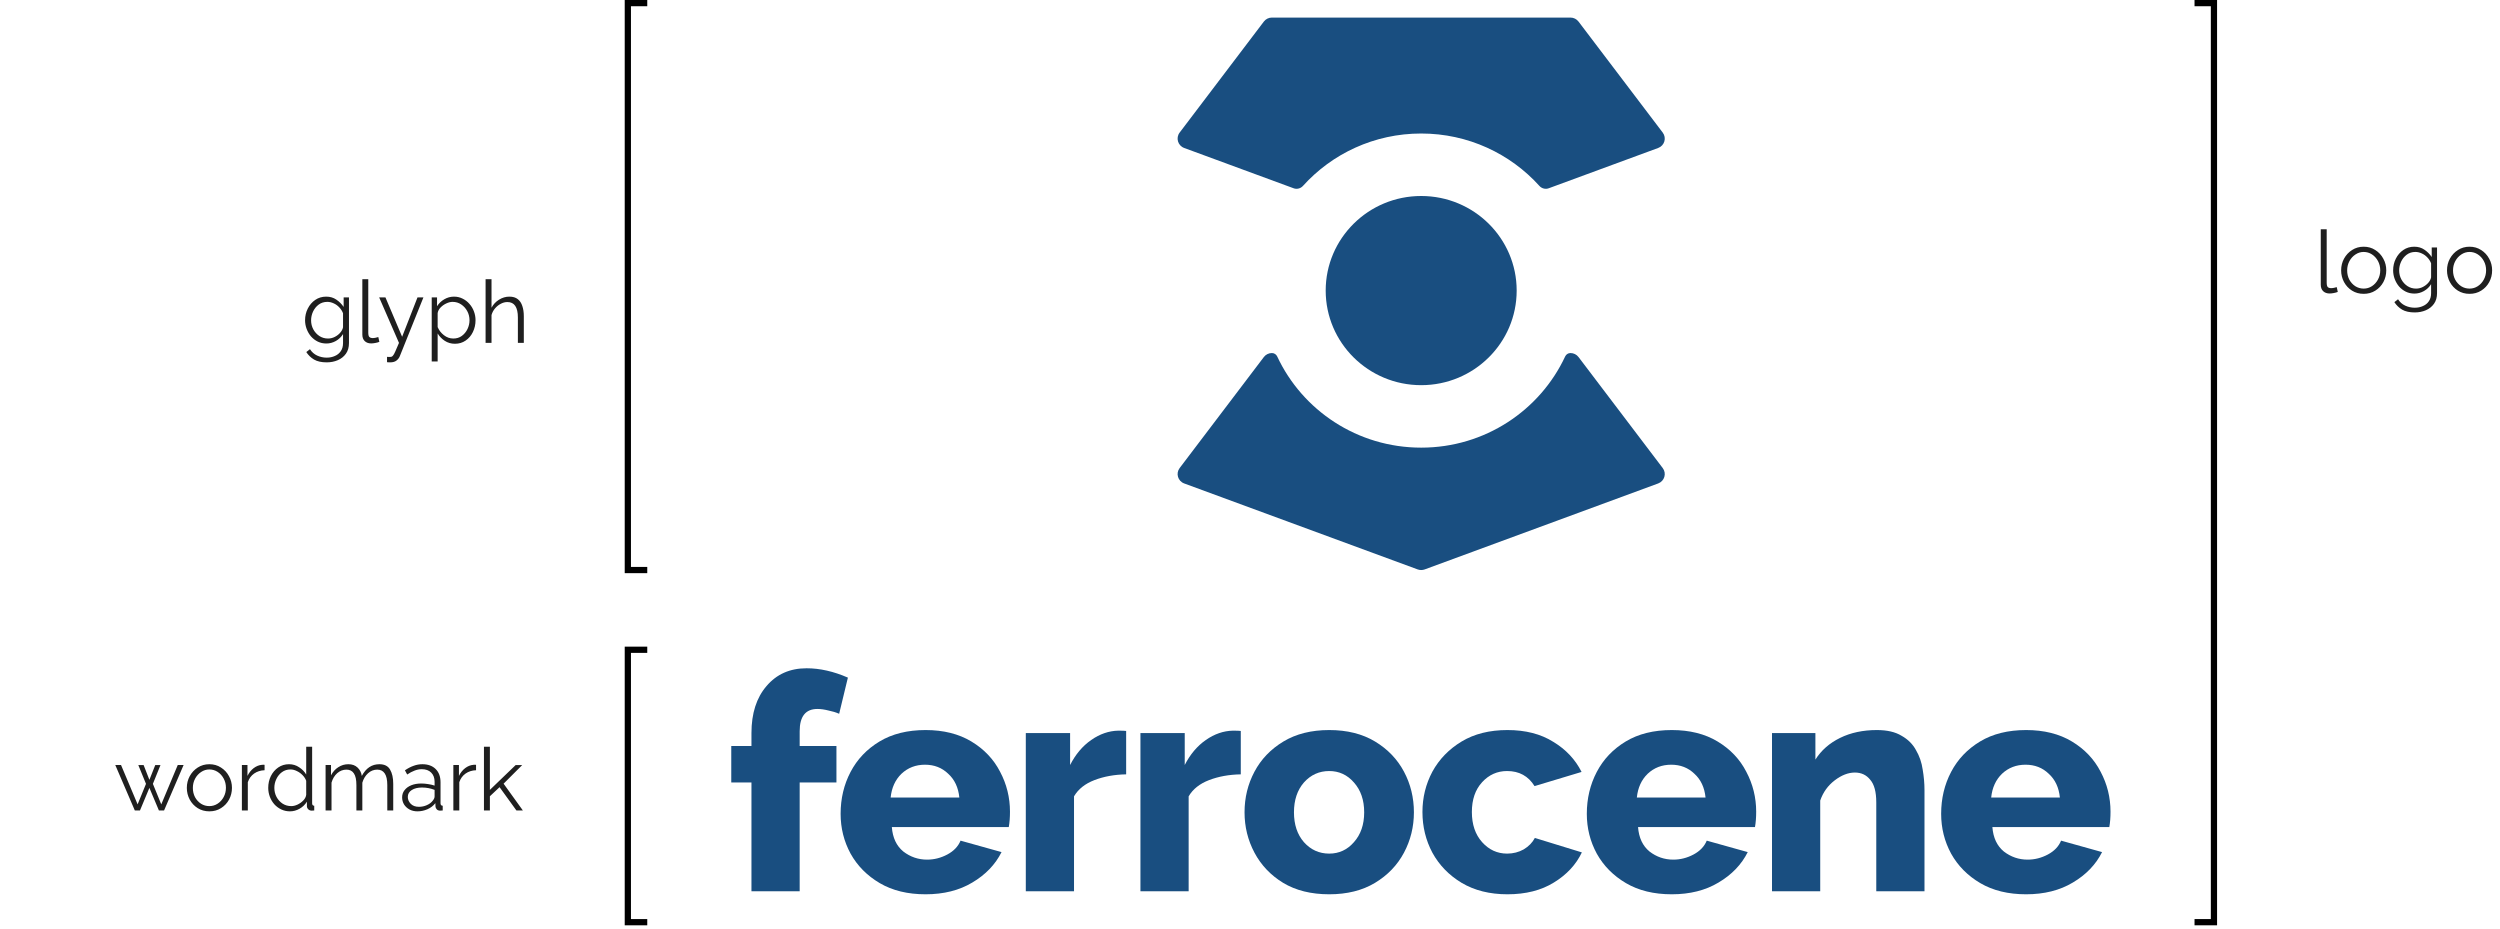<svg width="401" height="149" viewBox="0 0 401 149" fill="none" xmlns="http://www.w3.org/2000/svg">
<path d="M103.82 147.92L100.705 147.92L100.705 104.222L103.82 104.222" stroke="black"/>
<path d="M28.513 122.706H29.451L26.315 130H25.489L23.963 126.374L22.451 130H21.625L18.489 122.706H19.413L22.073 129.02L23.417 125.73L22.185 122.72H23.039L23.963 125.086L24.901 122.72L25.741 122.72L24.523 125.73L25.867 129.02L28.513 122.706ZM33.58 130.14C32.88 130.14 32.255 129.967 31.704 129.622C31.163 129.277 30.738 128.819 30.43 128.25C30.122 127.671 29.968 127.046 29.968 126.374C29.968 125.693 30.122 125.067 30.43 124.498C30.747 123.919 31.177 123.457 31.718 123.112C32.269 122.757 32.889 122.58 33.58 122.58C34.28 122.58 34.901 122.757 35.442 123.112C35.992 123.457 36.422 123.919 36.73 124.498C37.047 125.067 37.206 125.693 37.206 126.374C37.206 127.046 37.052 127.671 36.744 128.25C36.436 128.819 36.007 129.277 35.456 129.622C34.914 129.967 34.289 130.14 33.58 130.14ZM30.934 126.388C30.934 126.929 31.05 127.424 31.284 127.872C31.526 128.311 31.849 128.661 32.25 128.922C32.651 129.174 33.094 129.3 33.58 129.3C34.065 129.3 34.508 129.169 34.91 128.908C35.311 128.647 35.633 128.292 35.876 127.844C36.118 127.396 36.24 126.901 36.24 126.36C36.24 125.819 36.118 125.324 35.876 124.876C35.633 124.428 35.311 124.073 34.91 123.812C34.508 123.551 34.065 123.42 33.58 123.42C33.104 123.42 32.665 123.555 32.264 123.826C31.863 124.087 31.541 124.442 31.298 124.89C31.055 125.338 30.934 125.837 30.934 126.388ZM42.438 123.546C41.803 123.565 41.243 123.742 40.758 124.078C40.282 124.414 39.946 124.876 39.75 125.464L39.75 130H38.798L38.798 122.706H39.694L39.694 124.456C39.946 123.943 40.277 123.527 40.688 123.21C41.108 122.893 41.551 122.715 42.018 122.678C42.111 122.669 42.191 122.664 42.256 122.664C42.321 122.664 42.382 122.669 42.438 122.678L42.438 123.546ZM43.025 126.374C43.025 125.683 43.165 125.053 43.445 124.484C43.734 123.905 44.131 123.443 44.635 123.098C45.139 122.753 45.713 122.58 46.357 122.58C46.964 122.58 47.505 122.743 47.981 123.07C48.466 123.387 48.844 123.775 49.115 124.232L49.115 119.78H50.067L50.067 128.852C50.067 129.104 50.179 129.235 50.403 129.244L50.403 130C50.216 130.028 50.072 130.037 49.969 130.028C49.764 130.019 49.586 129.944 49.437 129.804C49.297 129.655 49.227 129.487 49.227 129.3L49.227 128.586C48.938 129.062 48.545 129.44 48.051 129.72C47.556 130 47.043 130.14 46.511 130.14C46.007 130.14 45.54 130.037 45.111 129.832C44.681 129.627 44.308 129.347 43.991 128.992C43.683 128.637 43.445 128.236 43.277 127.788C43.109 127.331 43.025 126.859 43.025 126.374ZM49.115 127.494L49.115 125.24C48.993 124.904 48.797 124.601 48.527 124.33C48.256 124.05 47.948 123.831 47.603 123.672C47.267 123.504 46.931 123.42 46.595 123.42C46.072 123.42 45.615 123.565 45.223 123.854C44.84 124.134 44.541 124.503 44.327 124.96C44.112 125.408 44.005 125.879 44.005 126.374C44.005 126.897 44.121 127.382 44.355 127.83C44.597 128.278 44.924 128.637 45.335 128.908C45.745 129.169 46.208 129.3 46.721 129.3C47.038 129.3 47.37 129.221 47.715 129.062C48.069 128.894 48.377 128.675 48.639 128.404C48.91 128.133 49.068 127.83 49.115 127.494ZM63.074 130H62.122L62.122 125.926C62.122 125.086 61.986 124.465 61.716 124.064C61.445 123.653 61.044 123.448 60.512 123.448C59.952 123.448 59.457 123.644 59.028 124.036C58.599 124.428 58.295 124.932 58.118 125.548L58.118 130H57.166L57.166 125.926C57.166 125.067 57.031 124.442 56.76 124.05C56.498 123.649 56.102 123.448 55.57 123.448C55.019 123.448 54.525 123.639 54.086 124.022C53.657 124.405 53.353 124.909 53.176 125.534L53.176 130H52.224L52.224 122.706H53.092L53.092 124.358C53.391 123.798 53.782 123.364 54.268 123.056C54.753 122.739 55.29 122.58 55.878 122.58C56.484 122.58 56.974 122.757 57.348 123.112C57.721 123.457 57.95 123.905 58.034 124.456C58.706 123.205 59.644 122.58 60.848 122.58C61.669 122.58 62.243 122.869 62.57 123.448C62.906 124.017 63.074 124.778 63.074 125.73L63.074 130ZM64.501 127.9C64.501 127.452 64.632 127.065 64.893 126.738C65.154 126.402 65.514 126.141 65.971 125.954C66.438 125.767 66.974 125.674 67.581 125.674C67.936 125.674 68.304 125.707 68.687 125.772C69.07 125.828 69.41 125.907 69.709 126.01L69.709 125.394C69.709 124.778 69.527 124.288 69.163 123.924C68.799 123.56 68.295 123.378 67.651 123.378C67.268 123.378 66.886 123.453 66.503 123.602C66.12 123.742 65.724 123.952 65.313 124.232L64.949 123.56C65.425 123.233 65.892 122.991 66.349 122.832C66.806 122.664 67.273 122.58 67.749 122.58C68.645 122.58 69.354 122.837 69.877 123.35C70.4 123.863 70.661 124.573 70.661 125.478L70.661 128.852C70.661 129.104 70.778 129.235 71.011 129.244L71.011 130C70.806 130.028 70.661 130.037 70.577 130.028C70.344 130.019 70.166 129.944 70.045 129.804C69.924 129.664 69.858 129.515 69.849 129.356L69.835 128.824C69.508 129.244 69.084 129.571 68.561 129.804C68.038 130.028 67.506 130.14 66.965 130.14C66.489 130.14 66.064 130.042 65.691 129.846C65.318 129.641 65.024 129.37 64.809 129.034C64.604 128.689 64.501 128.311 64.501 127.9ZM69.387 128.46C69.602 128.208 69.709 127.975 69.709 127.76L69.709 126.696C69.065 126.444 68.393 126.318 67.693 126.318C67.012 126.318 66.461 126.453 66.041 126.724C65.621 126.995 65.411 127.363 65.411 127.83C65.411 128.231 65.565 128.595 65.873 128.922C66.19 129.249 66.629 129.412 67.189 129.412C67.646 129.412 68.071 129.323 68.463 129.146C68.864 128.969 69.172 128.74 69.387 128.46ZM76.358 123.546C75.723 123.565 75.163 123.742 74.678 124.078C74.202 124.414 73.866 124.876 73.67 125.464L73.67 130H72.718L72.718 122.706H73.614L73.614 124.456C73.866 123.943 74.197 123.527 74.608 123.21C75.028 122.893 75.471 122.715 75.938 122.678C76.031 122.669 76.111 122.664 76.176 122.664C76.241 122.664 76.302 122.669 76.358 122.678L76.358 123.546ZM82.834 130L80.132 126.262L78.578 127.718L78.578 130H77.626L77.626 119.78H78.578L78.578 126.696L82.708 122.72H83.758L80.776 125.702L83.87 130H82.834Z" fill="#1F1F1F"/>
<path d="M103.82 91.435L100.705 91.435L100.705 0.5L103.82 0.5" stroke="black"/>
<path d="M52.349 55.098C51.845 55.098 51.383 54.995 50.963 54.79C50.552 54.585 50.193 54.309 49.885 53.964C49.586 53.609 49.353 53.208 49.185 52.76C49.017 52.312 48.933 51.85 48.933 51.374C48.933 50.693 49.078 50.067 49.367 49.498C49.656 48.919 50.053 48.457 50.557 48.112C51.07 47.757 51.658 47.58 52.321 47.58C52.946 47.58 53.488 47.739 53.945 48.056C54.412 48.373 54.804 48.765 55.121 49.232L55.121 47.706H55.975L55.975 55.028C55.975 55.709 55.812 56.279 55.485 56.736C55.158 57.193 54.724 57.539 54.183 57.772C53.642 58.005 53.049 58.122 52.405 58.122C51.565 58.122 50.888 57.973 50.375 57.674C49.871 57.375 49.456 56.974 49.129 56.47L49.717 56.008C50.006 56.465 50.389 56.806 50.865 57.03C51.35 57.254 51.864 57.366 52.405 57.366C52.881 57.366 53.315 57.277 53.707 57.1C54.108 56.932 54.426 56.675 54.659 56.33C54.902 55.985 55.023 55.551 55.023 55.028L55.023 53.586C54.743 54.043 54.36 54.412 53.875 54.692C53.39 54.963 52.881 55.098 52.349 55.098ZM52.615 54.3C52.998 54.3 53.362 54.211 53.707 54.034C54.052 53.857 54.342 53.633 54.575 53.362C54.818 53.082 54.967 52.793 55.023 52.494L55.023 50.24C54.883 49.885 54.682 49.573 54.421 49.302C54.16 49.022 53.861 48.807 53.525 48.658C53.189 48.499 52.848 48.42 52.503 48.42C51.962 48.42 51.495 48.569 51.103 48.868C50.72 49.157 50.422 49.531 50.207 49.988C50.002 50.436 49.899 50.903 49.899 51.388C49.899 51.911 50.02 52.396 50.263 52.844C50.506 53.283 50.832 53.637 51.243 53.908C51.654 54.169 52.111 54.3 52.615 54.3ZM58.119 44.78H59.071L59.071 53.348C59.071 53.712 59.132 53.95 59.253 54.062C59.384 54.174 59.547 54.23 59.743 54.23C59.911 54.23 60.079 54.211 60.247 54.174C60.425 54.137 60.569 54.099 60.681 54.062L60.849 54.832C60.672 54.907 60.453 54.967 60.191 55.014C59.939 55.061 59.72 55.084 59.533 55.084C59.104 55.084 58.759 54.958 58.497 54.706C58.245 54.454 58.119 54.109 58.119 53.67L58.119 44.78ZM62.079 57.24C62.21 57.249 62.336 57.254 62.457 57.254C62.579 57.263 62.667 57.259 62.723 57.24C62.835 57.231 62.938 57.165 63.031 57.044C63.134 56.932 63.255 56.717 63.395 56.4C63.545 56.092 63.745 55.625 63.997 55L60.819 47.706H61.827L64.501 54.02L66.965 47.706H67.917L64.137 57.114C64.035 57.385 63.862 57.618 63.619 57.814C63.377 58.01 63.055 58.113 62.653 58.122C62.569 58.131 62.481 58.131 62.387 58.122C62.294 58.122 62.191 58.113 62.079 58.094L62.079 57.24ZM72.971 55.14C72.365 55.14 71.819 54.981 71.333 54.664C70.857 54.347 70.479 53.955 70.199 53.488L70.199 57.982H69.247L69.247 47.706H70.101L70.101 49.12C70.391 48.663 70.773 48.294 71.249 48.014C71.735 47.725 72.257 47.58 72.817 47.58C73.321 47.58 73.783 47.687 74.203 47.902C74.623 48.107 74.987 48.387 75.295 48.742C75.613 49.097 75.855 49.503 76.023 49.96C76.191 50.408 76.275 50.875 76.275 51.36C76.275 52.041 76.135 52.671 75.855 53.25C75.585 53.819 75.197 54.277 74.693 54.622C74.199 54.967 73.625 55.14 72.971 55.14ZM72.705 54.3C73.237 54.3 73.695 54.16 74.077 53.88C74.469 53.591 74.773 53.222 74.987 52.774C75.202 52.326 75.309 51.855 75.309 51.36C75.309 50.837 75.188 50.352 74.945 49.904C74.703 49.456 74.376 49.097 73.965 48.826C73.564 48.555 73.107 48.42 72.593 48.42C72.276 48.42 71.94 48.504 71.585 48.672C71.24 48.831 70.932 49.05 70.661 49.33C70.4 49.601 70.246 49.899 70.199 50.226L70.199 52.466C70.414 52.979 70.75 53.413 71.207 53.768C71.665 54.123 72.164 54.3 72.705 54.3ZM84.02 55H83.068L83.068 50.926C83.068 49.274 82.508 48.448 81.388 48.448C81.024 48.448 80.669 48.541 80.324 48.728C79.979 48.905 79.671 49.153 79.4 49.47C79.139 49.778 78.952 50.133 78.84 50.534L78.84 55H77.888L77.888 44.78H78.84L78.84 49.358C79.129 48.817 79.531 48.387 80.044 48.07C80.567 47.743 81.122 47.58 81.71 47.58C82.27 47.58 82.718 47.715 83.054 47.986C83.39 48.247 83.633 48.616 83.782 49.092C83.941 49.559 84.02 50.105 84.02 50.73L84.02 55Z" fill="#1F1F1F"/>
<path d="M352.003 0.5L355.118 0.5L355.118 147.919L352.003 147.919" stroke="black"/>
<path d="M372.25 36.772H373.202L373.202 45.34C373.202 45.704 373.263 45.942 373.384 46.054C373.515 46.166 373.678 46.222 373.874 46.222C374.042 46.222 374.21 46.204 374.378 46.166C374.556 46.129 374.7 46.092 374.812 46.054L374.98 46.824C374.803 46.899 374.584 46.96 374.322 47.006C374.07 47.053 373.851 47.076 373.664 47.076C373.235 47.076 372.89 46.95 372.628 46.698C372.376 46.446 372.25 46.101 372.25 45.662L372.25 36.772ZM379.131 47.132C378.431 47.132 377.805 46.96 377.255 46.614C376.713 46.269 376.289 45.812 375.981 45.242C375.673 44.664 375.519 44.038 375.519 43.366C375.519 42.685 375.673 42.06 375.981 41.49C376.298 40.912 376.727 40.45 377.269 40.104C377.819 39.75 378.44 39.572 379.131 39.572C379.831 39.572 380.451 39.75 380.993 40.104C381.543 40.45 381.973 40.912 382.281 41.49C382.598 42.06 382.757 42.685 382.757 43.366C382.757 44.038 382.603 44.664 382.295 45.242C381.987 45.812 381.557 46.269 381.007 46.614C380.465 46.96 379.84 47.132 379.131 47.132ZM376.485 43.38C376.485 43.922 376.601 44.416 376.835 44.864C377.077 45.303 377.399 45.653 377.801 45.914C378.202 46.166 378.645 46.292 379.131 46.292C379.616 46.292 380.059 46.162 380.461 45.9C380.862 45.639 381.184 45.284 381.427 44.836C381.669 44.388 381.791 43.894 381.791 43.352C381.791 42.811 381.669 42.316 381.427 41.868C381.184 41.42 380.862 41.066 380.461 40.804C380.059 40.543 379.616 40.412 379.131 40.412C378.655 40.412 378.216 40.548 377.815 40.818C377.413 41.08 377.091 41.434 376.849 41.882C376.606 42.33 376.485 42.83 376.485 43.38ZM387.275 47.09C386.771 47.09 386.309 46.988 385.889 46.782C385.478 46.577 385.119 46.302 384.811 45.956C384.512 45.602 384.279 45.2 384.111 44.752C383.943 44.304 383.859 43.842 383.859 43.366C383.859 42.685 384.004 42.06 384.293 41.49C384.582 40.912 384.979 40.45 385.483 40.104C385.996 39.75 386.584 39.572 387.247 39.572C387.872 39.572 388.414 39.731 388.871 40.048C389.338 40.366 389.73 40.758 390.047 41.224L390.047 39.698H390.901L390.901 47.02C390.901 47.702 390.738 48.271 390.411 48.728C390.084 49.186 389.65 49.531 389.109 49.764C388.568 49.998 387.975 50.114 387.331 50.114C386.491 50.114 385.814 49.965 385.301 49.666C384.797 49.368 384.382 48.966 384.055 48.462L384.643 48C384.932 48.458 385.315 48.798 385.791 49.022C386.276 49.246 386.79 49.358 387.331 49.358C387.807 49.358 388.241 49.27 388.633 49.092C389.034 48.924 389.352 48.668 389.585 48.322C389.828 47.977 389.949 47.543 389.949 47.02L389.949 45.578C389.669 46.036 389.286 46.404 388.801 46.684C388.316 46.955 387.807 47.09 387.275 47.09ZM387.541 46.292C387.924 46.292 388.288 46.204 388.633 46.026C388.978 45.849 389.268 45.625 389.501 45.354C389.744 45.074 389.893 44.785 389.949 44.486L389.949 42.232C389.809 41.878 389.608 41.565 389.347 41.294C389.086 41.014 388.787 40.8 388.451 40.65C388.115 40.492 387.774 40.412 387.429 40.412C386.888 40.412 386.421 40.562 386.029 40.86C385.646 41.15 385.348 41.523 385.133 41.98C384.928 42.428 384.825 42.895 384.825 43.38C384.825 43.903 384.946 44.388 385.189 44.836C385.432 45.275 385.758 45.63 386.169 45.9C386.58 46.162 387.037 46.292 387.541 46.292ZM396.111 47.132C395.411 47.132 394.786 46.96 394.235 46.614C393.694 46.269 393.269 45.812 392.961 45.242C392.653 44.664 392.499 44.038 392.499 43.366C392.499 42.685 392.653 42.06 392.961 41.49C393.279 40.912 393.708 40.45 394.249 40.104C394.8 39.75 395.421 39.572 396.111 39.572C396.811 39.572 397.432 39.75 397.973 40.104C398.524 40.45 398.953 40.912 399.261 41.49C399.579 42.06 399.737 42.685 399.737 43.366C399.737 44.038 399.583 44.664 399.275 45.242C398.967 45.812 398.538 46.269 397.987 46.614C397.446 46.96 396.821 47.132 396.111 47.132ZM393.465 43.38C393.465 43.922 393.582 44.416 393.815 44.864C394.058 45.303 394.38 45.653 394.781 45.914C395.183 46.166 395.626 46.292 396.111 46.292C396.597 46.292 397.04 46.162 397.441 45.9C397.843 45.639 398.165 45.284 398.407 44.836C398.65 44.388 398.771 43.894 398.771 43.352C398.771 42.811 398.65 42.316 398.407 41.868C398.165 41.42 397.843 41.066 397.441 40.804C397.04 40.543 396.597 40.412 396.111 40.412C395.635 40.412 395.197 40.548 394.795 40.818C394.394 41.08 394.072 41.434 393.829 41.882C393.587 42.33 393.465 42.83 393.465 43.38Z" fill="#1F1F1F"/>
<path d="M248.412 30.2C247.886 30.394 247.295 30.235 246.92 29.82C242.263 24.662 235.493 21.416 227.958 21.416C220.422 21.416 213.652 24.662 208.995 29.82C208.62 30.235 208.03 30.394 207.503 30.2L189.943 23.734C188.928 23.36 188.563 22.125 189.213 21.267L202.721 3.458C203.027 3.055 203.506 2.818 204.015 2.818L251.9 2.818C252.409 2.818 252.888 3.055 253.194 3.458L266.702 21.267C267.353 22.125 266.987 23.36 265.972 23.734L248.412 30.2Z" fill="#194E80"/>
<path d="M204.015 56.628C204.379 56.628 204.707 56.843 204.86 57.17C208.892 65.809 217.718 71.802 227.958 71.802C238.197 71.802 247.023 65.809 251.055 57.17C251.208 56.843 251.536 56.628 251.9 56.628C252.409 56.628 252.888 56.865 253.194 57.269L266.702 75.078C267.353 75.935 266.987 77.171 265.972 77.544L228.522 91.335C228.158 91.468 227.757 91.468 227.393 91.334L189.943 77.544C188.928 77.17 188.563 75.935 189.213 75.078L202.721 57.269C203.027 56.865 203.506 56.628 204.015 56.628Z" fill="#194E80"/>
<path d="M243.274 46.609C243.274 54.988 236.417 61.781 227.958 61.781C219.499 61.781 212.641 54.988 212.641 46.609C212.641 38.23 219.499 31.438 227.958 31.438C236.417 31.438 243.274 38.23 243.274 46.609Z" fill="#194E80"/>
<path d="M120.534 142.961V125.511H117.295V119.662H120.534V117.584C120.534 114.426 121.339 111.912 122.951 110.043C124.562 108.142 126.705 107.191 129.379 107.191C131.506 107.191 133.714 107.691 136.002 108.69L134.6 114.49C134.084 114.265 133.504 114.087 132.86 113.959C132.215 113.797 131.635 113.717 131.12 113.717C129.218 113.717 128.268 114.909 128.268 117.294V119.662H134.165V125.511H128.268V142.961H120.534Z" fill="#194E80"/>
<path d="M148.466 143.444C145.598 143.444 143.149 142.848 141.119 141.656C139.088 140.463 137.525 138.884 136.43 136.919C135.366 134.953 134.835 132.826 134.835 130.538C134.835 128.089 135.366 125.85 136.43 123.819C137.493 121.789 139.04 120.162 141.07 118.937C143.1 117.713 145.566 117.1 148.466 117.1C151.334 117.1 153.783 117.713 155.813 118.937C157.843 120.162 159.374 121.773 160.405 123.771C161.468 125.769 162 127.912 162 130.2C162 131.134 161.936 131.956 161.807 132.665H143.052C143.181 134.373 143.793 135.678 144.889 136.58C146.017 137.45 147.29 137.885 148.707 137.885C149.835 137.885 150.915 137.612 151.946 137.064C152.977 136.516 153.686 135.775 154.073 134.84L160.647 136.677C159.648 138.675 158.085 140.302 155.958 141.559C153.863 142.816 151.366 143.444 148.466 143.444ZM142.859 127.928H153.879C153.718 126.317 153.122 125.044 152.091 124.109C151.092 123.143 149.851 122.659 148.369 122.659C146.887 122.659 145.63 123.143 144.599 124.109C143.6 125.076 143.02 126.349 142.859 127.928Z" fill="#194E80"/>
<path d="M180.635 124.206C178.766 124.238 177.074 124.544 175.559 125.124C174.045 125.704 172.949 126.575 172.272 127.735V142.961H164.539V117.584H171.644V122.708C172.514 121 173.642 119.662 175.028 118.696C176.413 117.729 177.863 117.229 179.378 117.197C180.023 117.197 180.441 117.213 180.635 117.246V124.206Z" fill="#194E80"/>
<path d="M199.022 124.206C197.153 124.238 195.461 124.544 193.946 125.124C192.432 125.704 191.336 126.575 190.659 127.735V142.961H182.926V117.584H190.031V122.708C190.901 121 192.029 119.662 193.415 118.696C194.8 117.729 196.25 117.229 197.765 117.197C198.409 117.197 198.828 117.213 199.022 117.246V124.206Z" fill="#194E80"/>
<path d="M213.208 143.444C210.308 143.444 207.843 142.832 205.812 141.607C203.814 140.383 202.284 138.772 201.22 136.774C200.157 134.776 199.625 132.617 199.625 130.297C199.625 127.944 200.157 125.769 201.22 123.771C202.284 121.773 203.831 120.162 205.861 118.937C207.891 117.713 210.34 117.1 213.208 117.1C216.076 117.1 218.525 117.713 220.555 118.937C222.585 120.162 224.132 121.773 225.196 123.771C226.259 125.769 226.791 127.944 226.791 130.297C226.791 132.617 226.259 134.776 225.196 136.774C224.132 138.772 222.585 140.383 220.555 141.607C218.525 142.832 216.076 143.444 213.208 143.444ZM207.552 130.297C207.552 132.262 208.084 133.857 209.148 135.082C210.243 136.306 211.597 136.919 213.208 136.919C214.787 136.919 216.108 136.306 217.172 135.082C218.267 133.857 218.815 132.262 218.815 130.297C218.815 128.331 218.267 126.736 217.172 125.511C216.108 124.287 214.787 123.674 213.208 123.674C211.597 123.674 210.243 124.287 209.148 125.511C208.084 126.736 207.552 128.331 207.552 130.297Z" fill="#194E80"/>
<path d="M241.792 143.444C238.956 143.444 236.507 142.832 234.445 141.607C232.415 140.383 230.852 138.772 229.756 136.774C228.693 134.776 228.161 132.601 228.161 130.248C228.161 127.928 228.693 125.769 229.756 123.771C230.852 121.773 232.415 120.162 234.445 118.937C236.475 117.713 238.924 117.1 241.792 117.1C244.692 117.1 247.141 117.729 249.139 118.986C251.169 120.21 252.684 121.821 253.683 123.819L246.142 126.091C245.143 124.48 243.677 123.674 241.744 123.674C240.165 123.674 238.827 124.27 237.732 125.463C236.636 126.655 236.088 128.25 236.088 130.248C236.088 132.246 236.636 133.857 237.732 135.082C238.827 136.306 240.165 136.919 241.744 136.919C242.71 136.919 243.597 136.693 244.402 136.242C245.208 135.759 245.804 135.146 246.191 134.405L253.731 136.725C252.797 138.691 251.298 140.302 249.236 141.559C247.206 142.816 244.725 143.444 241.792 143.444Z" fill="#194E80"/>
<path d="M268.157 143.444C265.289 143.444 262.839 142.848 260.809 141.656C258.779 140.463 257.216 138.884 256.121 136.919C255.057 134.953 254.525 132.826 254.525 130.538C254.525 128.089 255.057 125.85 256.121 123.819C257.184 121.789 258.731 120.162 260.761 118.937C262.791 117.713 265.256 117.1 268.157 117.1C271.025 117.1 273.474 117.713 275.504 118.937C277.534 120.162 279.065 121.773 280.096 123.771C281.159 125.769 281.691 127.912 281.691 130.2C281.691 131.134 281.626 131.956 281.498 132.665H262.743C262.872 134.373 263.484 135.678 264.58 136.58C265.707 137.45 266.98 137.885 268.398 137.885C269.526 137.885 270.606 137.612 271.637 137.064C272.668 136.516 273.377 135.775 273.764 134.84L280.337 136.677C279.339 138.675 277.776 140.302 275.649 141.559C273.554 142.816 271.057 143.444 268.157 143.444ZM262.549 127.928H273.57C273.409 126.317 272.813 125.044 271.782 124.109C270.783 123.143 269.542 122.659 268.06 122.659C266.578 122.659 265.321 123.143 264.29 124.109C263.291 125.076 262.711 126.349 262.549 127.928Z" fill="#194E80"/>
<path d="M308.688 142.961H300.954V128.701C300.954 127.026 300.632 125.817 299.987 125.076C299.375 124.303 298.553 123.916 297.522 123.916C296.459 123.916 295.379 124.335 294.283 125.173C293.188 126.011 292.414 127.09 291.963 128.411V142.961H284.229V117.584H291.19V121.838C292.124 120.355 293.446 119.195 295.154 118.357C296.861 117.519 298.827 117.1 301.051 117.1C302.694 117.1 304.015 117.407 305.014 118.019C306.045 118.599 306.819 119.372 307.334 120.339C307.882 121.274 308.237 122.305 308.398 123.433C308.591 124.561 308.688 125.656 308.688 126.72V142.961Z" fill="#194E80"/>
<path d="M324.992 143.444C322.124 143.444 319.675 142.848 317.645 141.656C315.615 140.463 314.052 138.884 312.956 136.919C311.893 134.953 311.361 132.826 311.361 130.538C311.361 128.089 311.893 125.85 312.956 123.819C314.02 121.789 315.566 120.162 317.597 118.937C319.627 117.713 322.092 117.1 324.992 117.1C327.86 117.1 330.309 117.713 332.339 118.937C334.37 120.162 335.9 121.773 336.931 123.771C337.995 125.769 338.527 127.912 338.527 130.2C338.527 131.134 338.462 131.956 338.333 132.665H319.578C319.707 134.373 320.32 135.678 321.415 136.58C322.543 137.45 323.816 137.885 325.234 137.885C326.362 137.885 327.441 137.612 328.472 137.064C329.504 136.516 330.213 135.775 330.599 134.84L337.173 136.677C336.174 138.675 334.611 140.302 332.484 141.559C330.39 142.816 327.892 143.444 324.992 143.444ZM319.385 127.928H330.406C330.245 126.317 329.649 125.044 328.617 124.109C327.619 123.143 326.378 122.659 324.896 122.659C323.413 122.659 322.156 123.143 321.125 124.109C320.126 125.076 319.546 126.349 319.385 127.928Z" fill="#194E80"/>
</svg>
